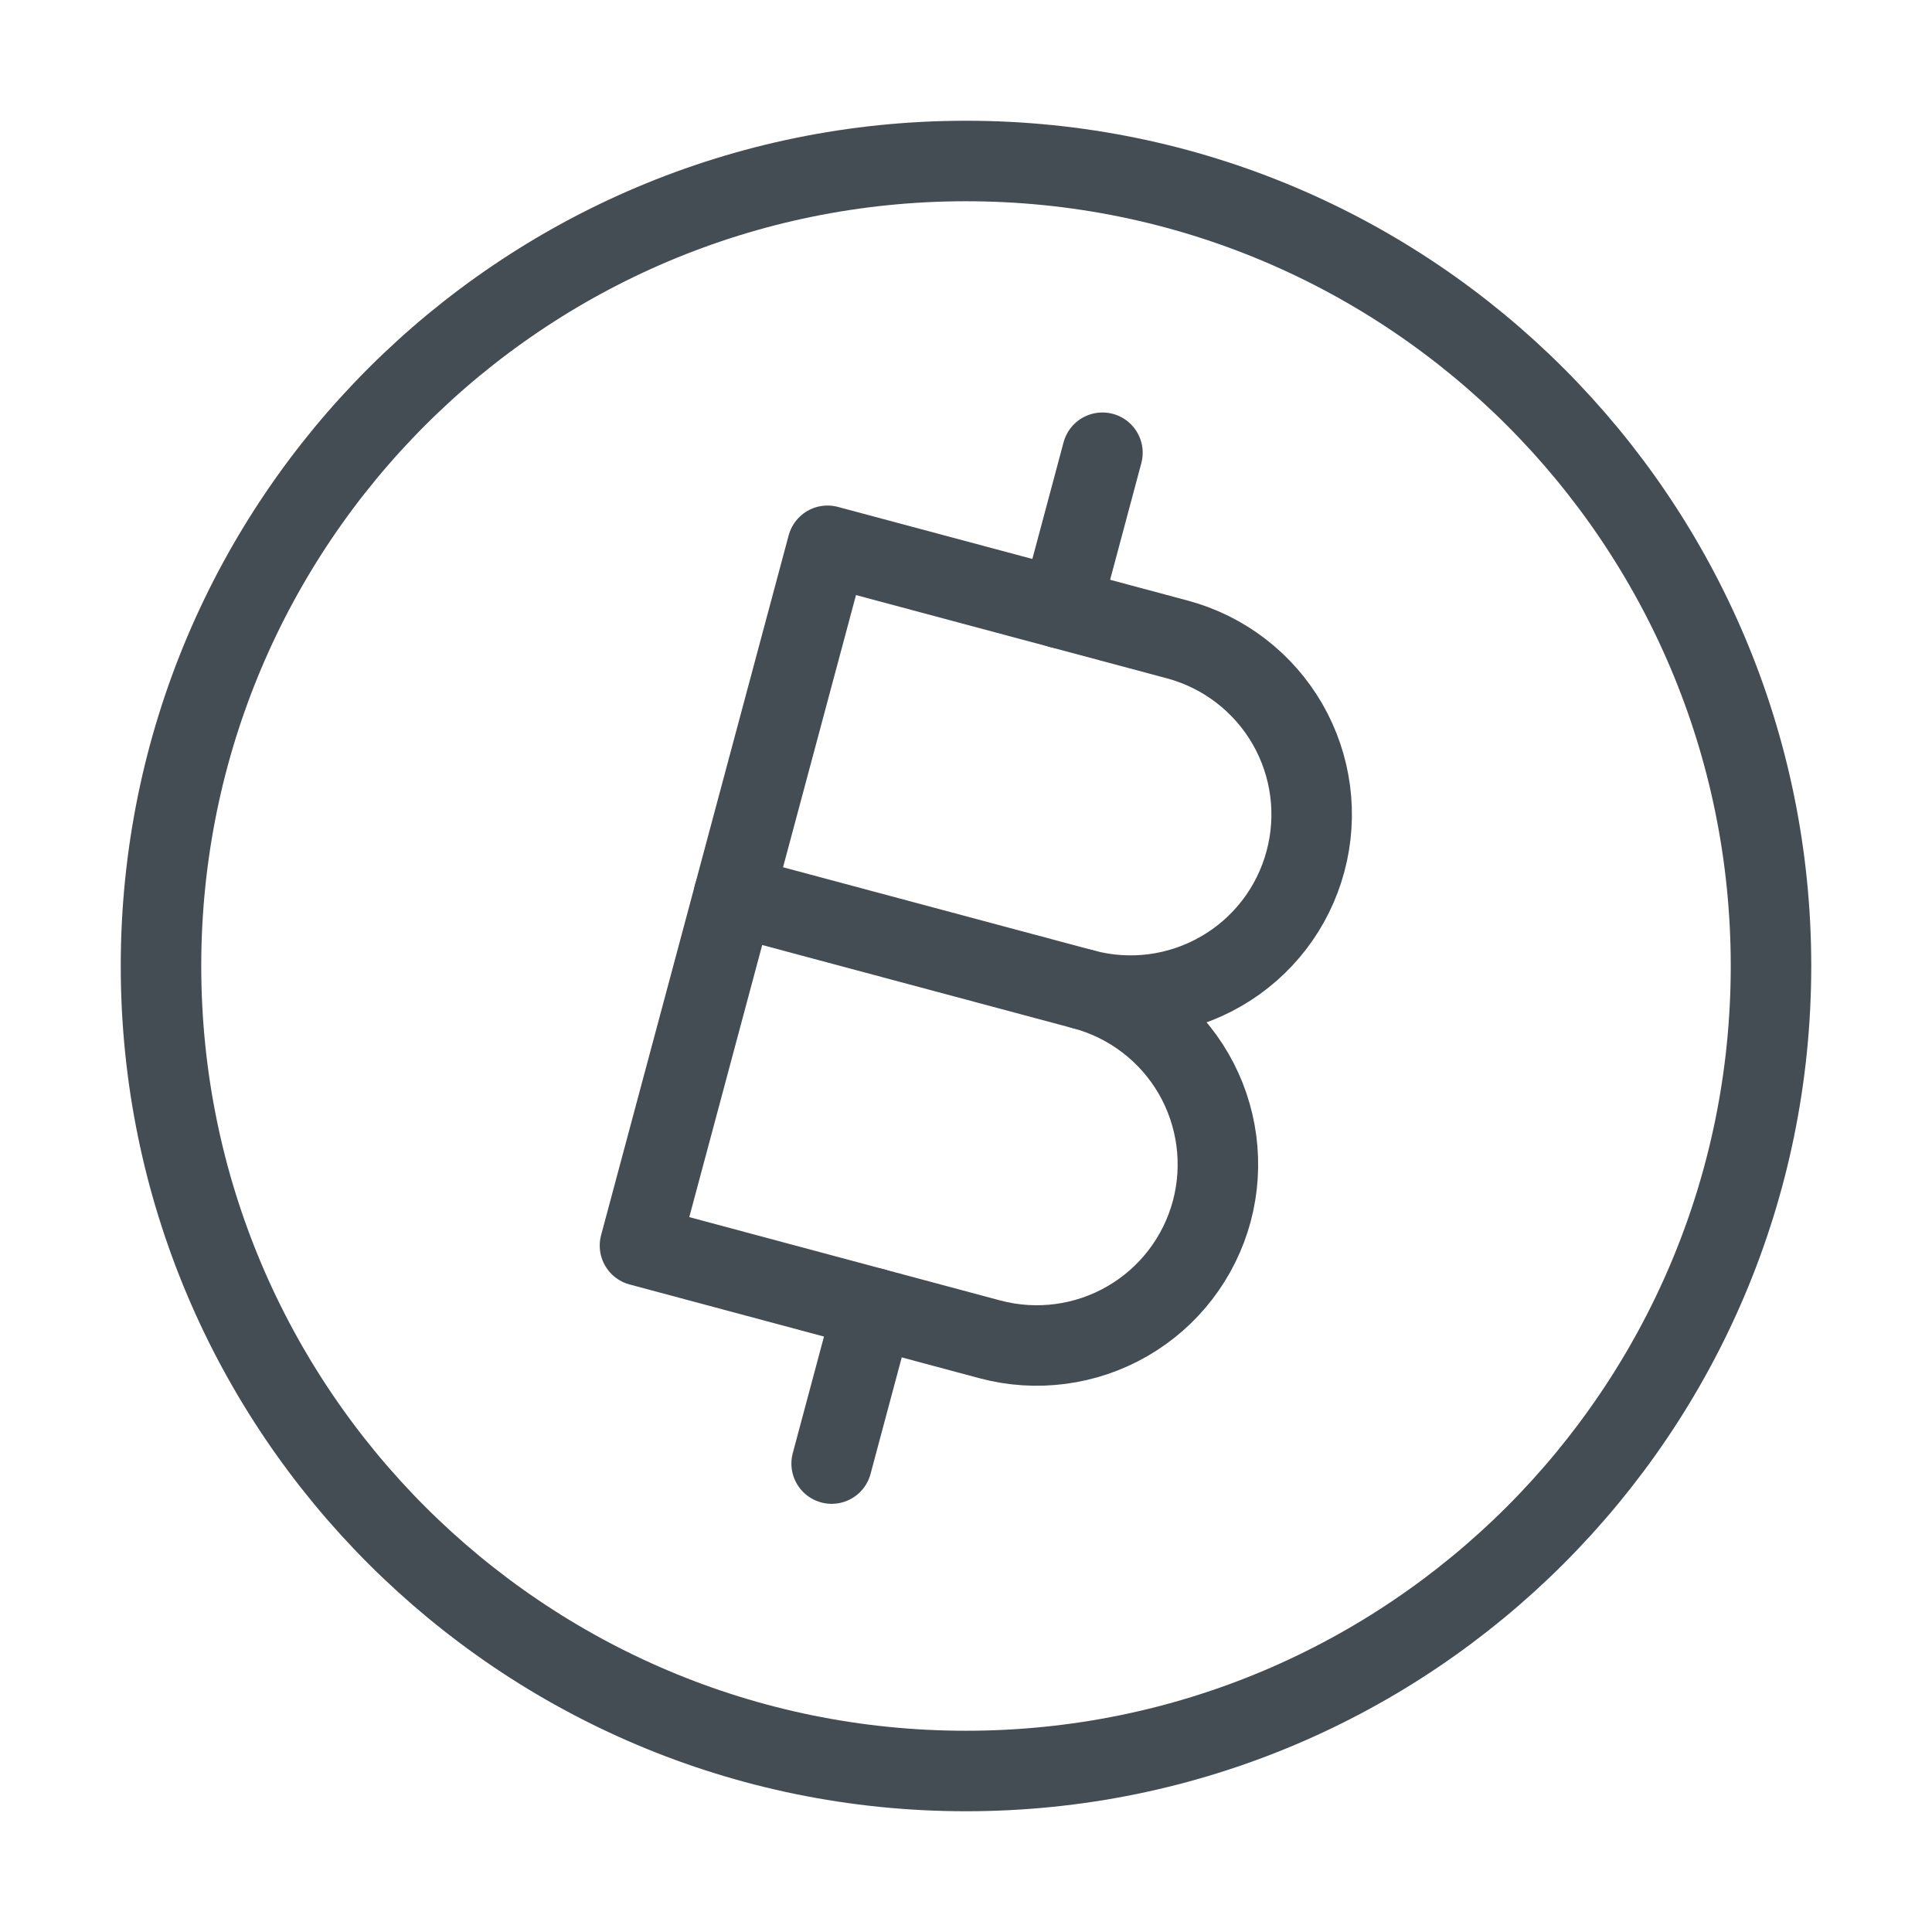 <svg width="24" height="24" viewBox="0 0 24 24" fill="none" xmlns="http://www.w3.org/2000/svg">
<path d="M9.115 11.127L13.462 12.291" stroke="#454D54" stroke-linecap="round" stroke-linejoin="round"/>
<path d="M13.178 7.556L13.695 5.624" stroke="#454D54" stroke-linecap="round" stroke-linejoin="round"/>
<path d="M10.848 16.25L10.331 18.181" stroke="#454D54" stroke-linecap="round" stroke-linejoin="round"/>
<path d="M14.627 7.944C15.203 8.099 15.694 8.476 15.993 8.993C16.291 9.51 16.372 10.124 16.217 10.7C16.063 11.277 15.686 11.768 15.169 12.066C14.652 12.365 14.038 12.446 13.462 12.291C14.038 12.446 14.53 12.823 14.828 13.339C15.126 13.856 15.207 14.47 15.053 15.047C14.898 15.623 14.521 16.115 14.004 16.413C13.488 16.711 12.873 16.792 12.297 16.638L7.95 15.473L10.28 6.78L14.627 7.944Z" stroke="#454D54" stroke-linecap="round" stroke-linejoin="round"/>
<path d="M12 22C17.523 22 22 17.523 22 12C22 6.477 17.523 2 12 2C6.477 2 2 6.477 2 12C2 17.523 6.477 22 12 22Z" stroke="#454D54" stroke-linecap="round" stroke-linejoin="round"/>
</svg>

